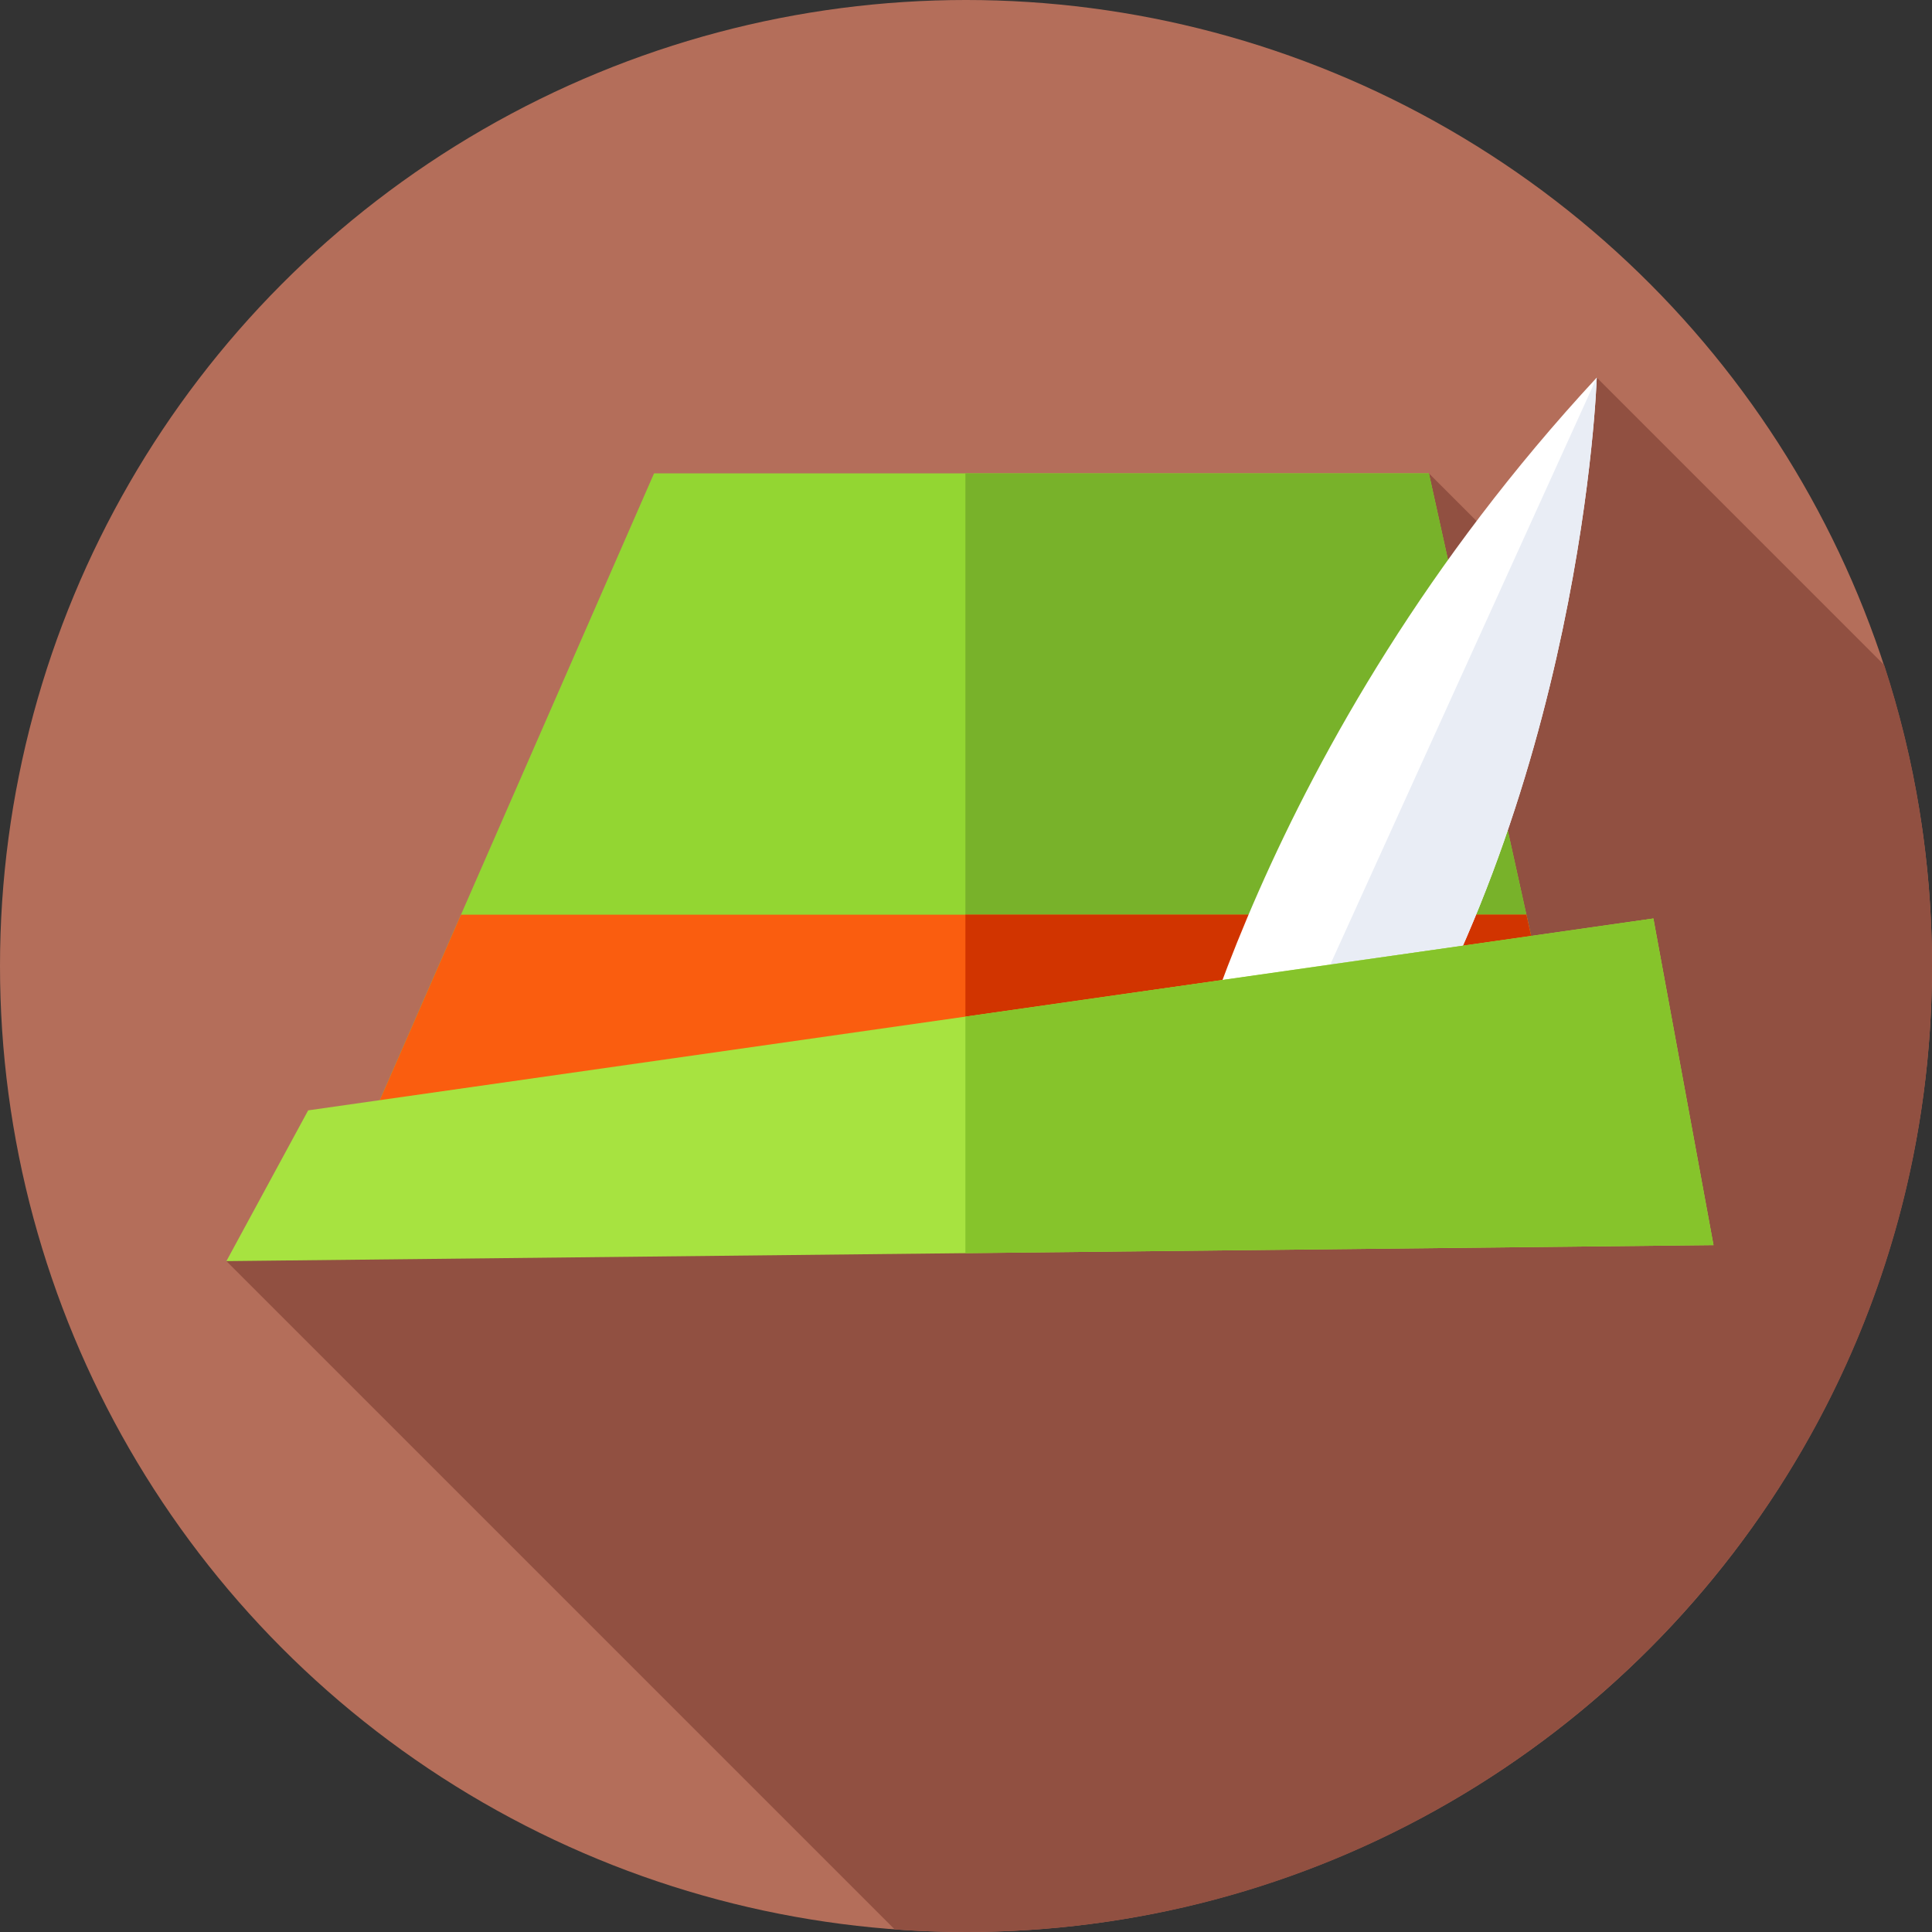<svg id="Capa_1" enable-background="new 0 0 512 512" height="512" viewBox="0 0 512 512" width="512" xmlns="http://www.w3.org/2000/svg"><rect x="0" y="0" width="512" height="512" fill="#333333" stroke="none"/><circle cx="256" cy="256" fill="#b46e5a" r="256"/><path d="m512 256c0-27.85-4.447-54.662-12.67-79.763l-76.173-76.173-25.316 44.55-19.17-19.17-318.671 208.761 177.109 177.109c6.237.454 12.537.686 18.891.686 141.385 0 256-114.615 256-256z" fill="#915041"/><path d="m91.898 311.584 81.432-186.139h205.341l33.633 152.235z" fill="#93d632"/><path d="m378.671 125.445h-122.832v168.791l156.465-16.556z" fill="#78b22a"/><path d="m122.164 242.401-30.266 69.183 320.406-33.904-7.794-35.279z" fill="#fa5d0f"/><path d="m404.51 242.401h-148.671v51.835l156.465-16.556z" fill="#d13400"/><path d="m311.636 299.388s21.242-101.964 111.521-199.324c0 0-3.54 111.879-61.956 199.324z" fill="#fff"/><path d="m332.667 299.388h28.533c58.416-87.445 61.956-199.324 61.956-199.324z" fill="#e9edf5"/><path d="m60 334.205 21.667-39.947 356.497-50.849 15.932 86.558z" fill="#a7e340"/><path d="m438.164 243.409-182.325 26.006v62.684l198.257-2.132z" fill="#86c42b"/></svg>